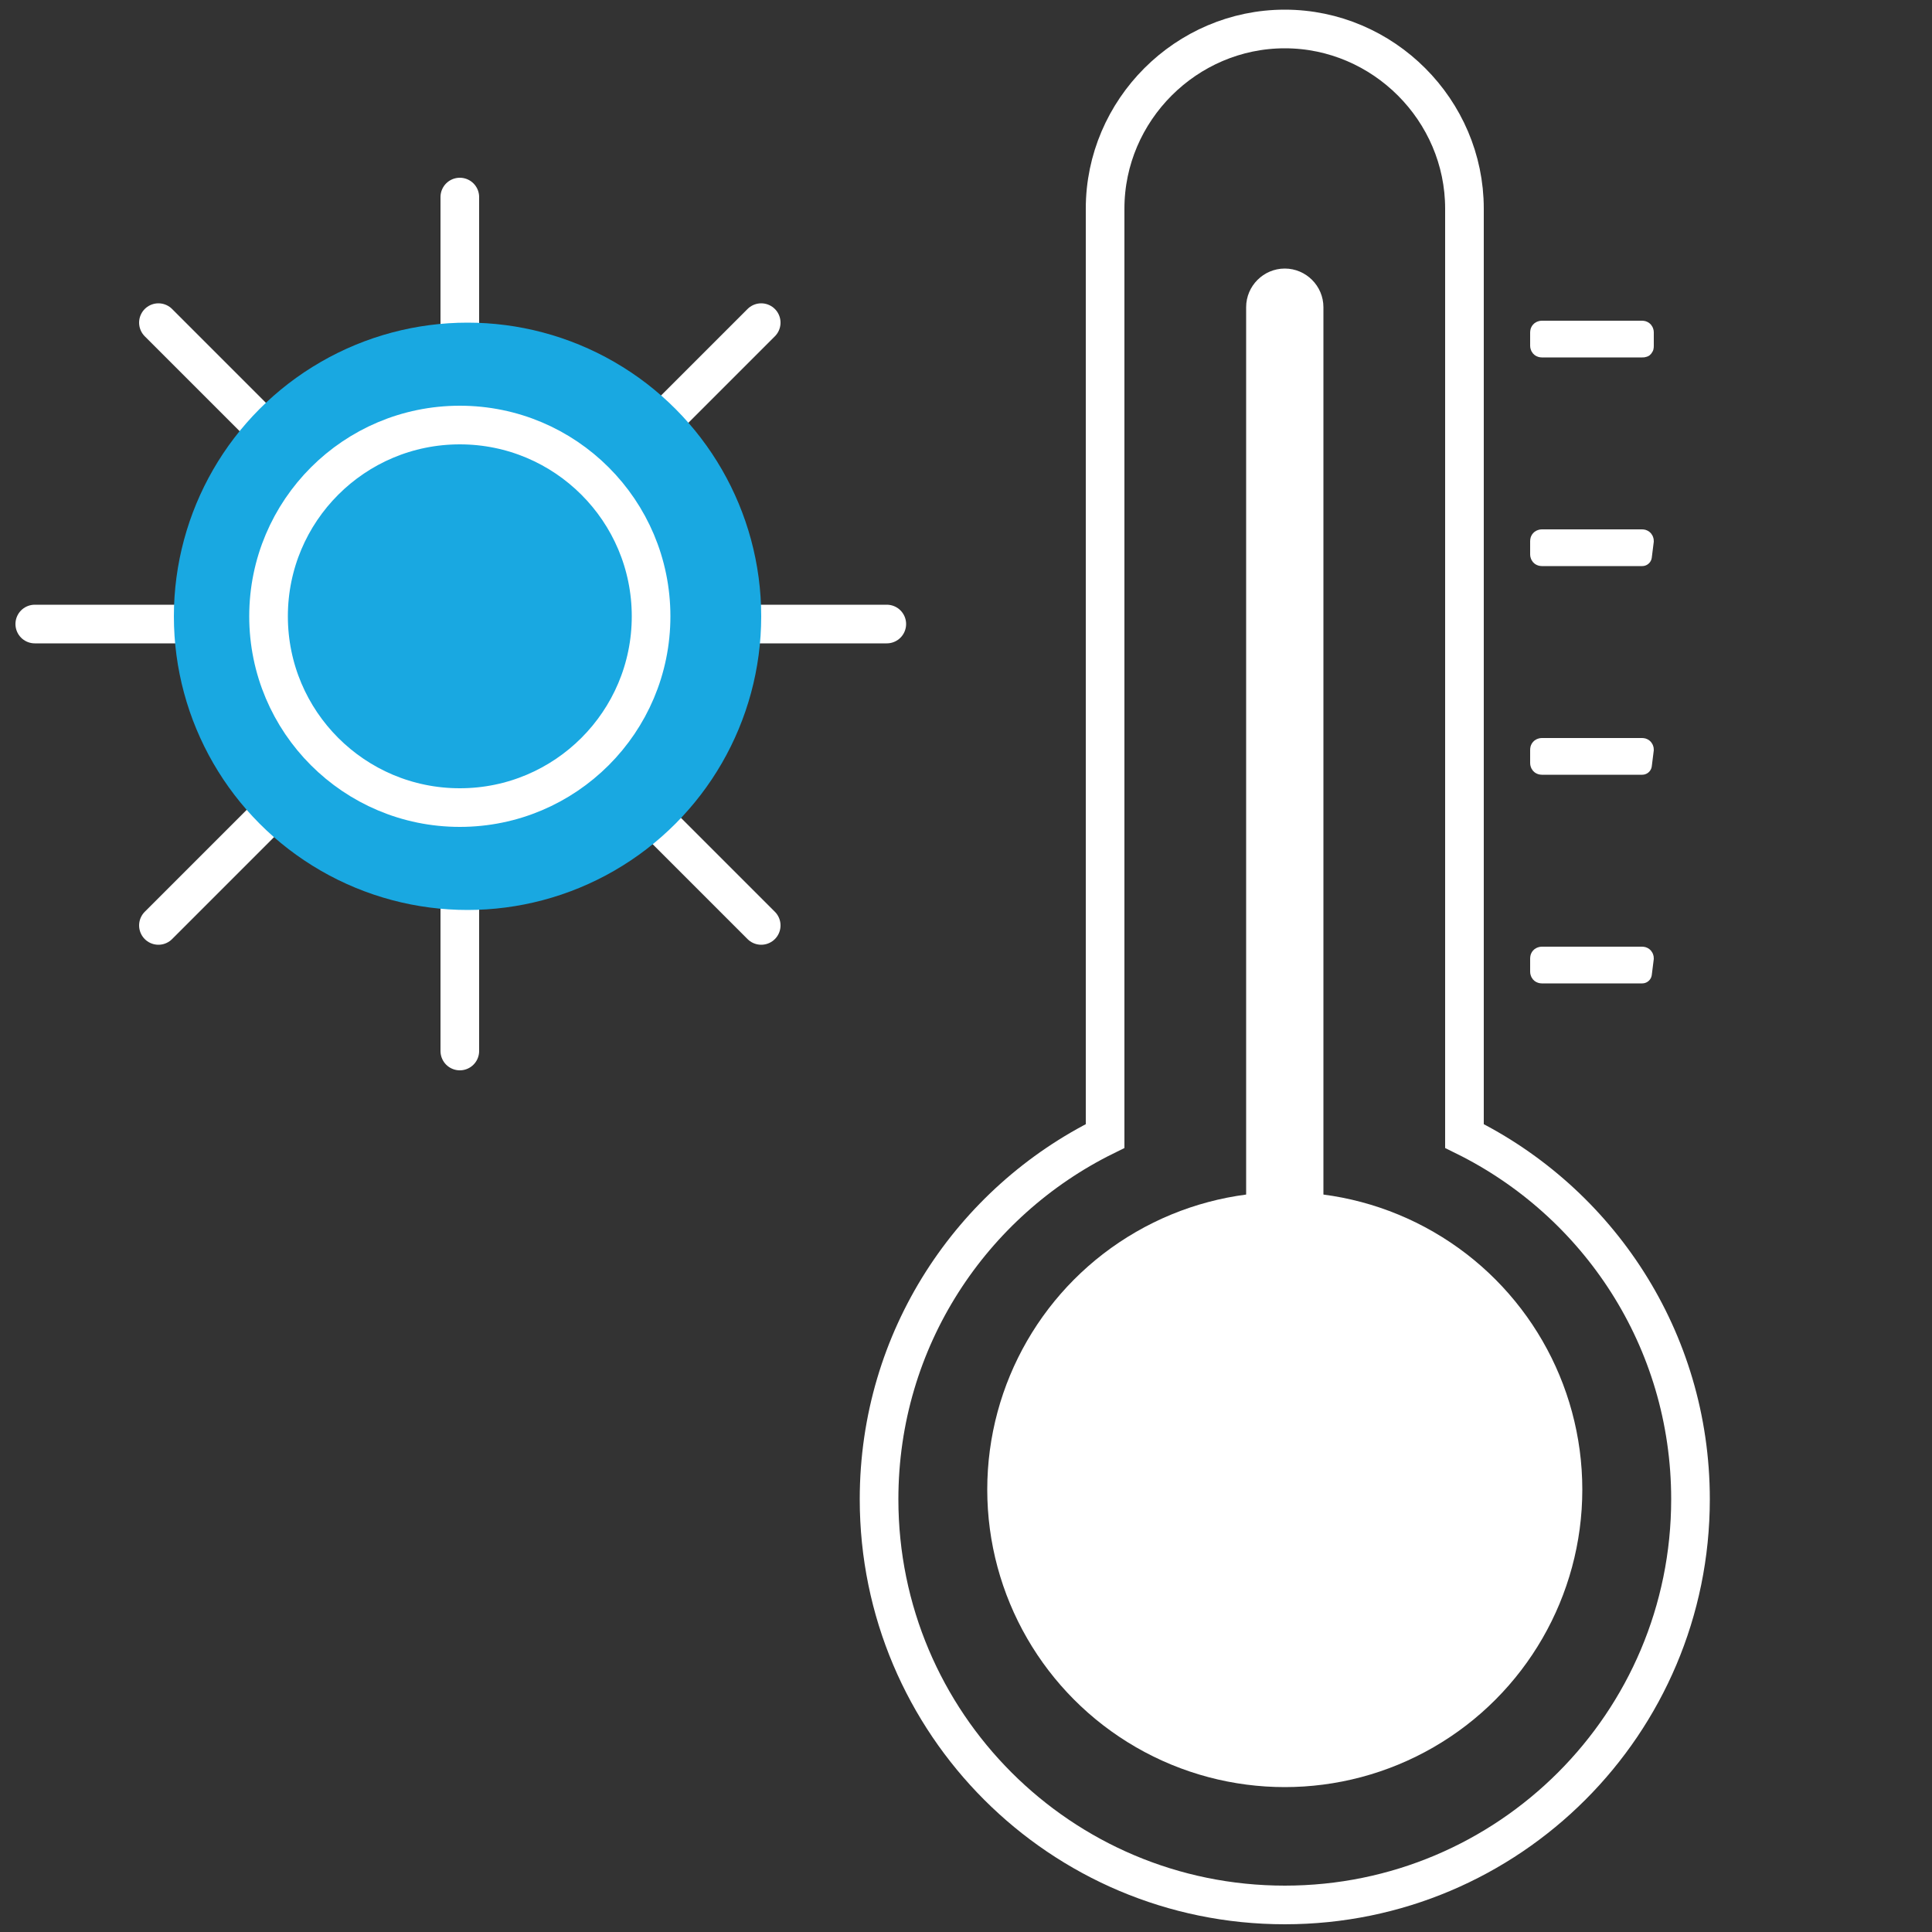 <?xml version="1.0" encoding="utf-8"?>
<!-- Generator: Adobe Illustrator 22.0.1, SVG Export Plug-In . SVG Version: 6.00 Build 0)  -->
<svg version="1.1" id="Layer_1" xmlns="http://www.w3.org/2000/svg" xmlns:xlink="http://www.w3.org/1999/xlink" x="0px" y="0px"
	 viewBox="0 0 100 100" style="enable-background:new 0 0 100 100;" xml:space="preserve">
<rect x="0" y="0" width="100" height="100" fill="#333333" stroke="none"/>
<style type="text/css">
	.st0{fill:none;stroke:#FFFFFF;stroke-width:2;stroke-linecap:round;stroke-linejoin:round;stroke-miterlimit:10;}
	.st1{fill:#19A8E1;}
	.st2{fill:#19A8E1;stroke:#FFFFFF;stroke-width:2;stroke-miterlimit:10;}
	.st3{fill:none;stroke:#FFFFFF;stroke-width:2;stroke-miterlimit:10;}
	.st4{fill:none;stroke:#FFFFFF;stroke-miterlimit:10;}
	.st5{fill:#FFFFFF;}
</style>
<g>
	<line class="st0" x1="23.8" y1="10.2" x2="23.8" y2="54.4"/>
	<line class="st0" x1="8.2" y1="16.7" x2="39.4" y2="47.9"/>
	<line class="st0" x1="1.8" y1="32.3" x2="45.9" y2="32.3"/>
	<line class="st0" x1="8.2" y1="47.9" x2="39.4" y2="16.7"/>
</g>
<circle class="st1" cx="24.2" cy="31.9" r="15.2"/>
<circle class="st2" cx="23.8" cy="31.9" r="9.9"/>
<path class="st3" d="M75.8,58.8v-48c0-5.1-4.2-9.3-9.3-9.3c-5.1,0-9.3,4.2-9.3,9.3v48c-6.9,3.4-11.7,10.5-11.7,18.8
	c0,11.6,9.4,21,21,21s21-9.4,21-21C87.5,69.3,82.7,62.2,75.8,58.8z"/>
<g>
	<path class="st4" d="M85,18h-5.2c-0.1,0-0.1-0.1-0.1-0.1v-0.7c0-0.1,0.1-0.1,0.1-0.1H85c0.1,0,0.1,0.1,0.1,0.1v0.7
		C85.1,18,85.1,18,85,18z"/>
	<path class="st4" d="M85,28.8h-5.2c-0.1,0-0.1-0.1-0.1-0.1V28c0-0.1,0.1-0.1,0.1-0.1H85c0.1,0,0.1,0.1,0.1,0.1L85,28.8
		C85.1,28.8,85.1,28.8,85,28.8z"/>
	<path class="st4" d="M85,50.4h-5.2c-0.1,0-0.1-0.1-0.1-0.1v-0.7c0-0.1,0.1-0.1,0.1-0.1H85c0.1,0,0.1,0.1,0.1,0.1L85,50.4
		C85.1,50.4,85.1,50.4,85,50.4z"/>
	<path class="st4" d="M85,39.6h-5.2c-0.1,0-0.1-0.1-0.1-0.1v-0.7c0-0.1,0.1-0.1,0.1-0.1H85c0.1,0,0.1,0.1,0.1,0.1L85,39.6
		C85.1,39.6,85.1,39.6,85,39.6z"/>
</g>
<circle class="st5" cx="66.5" cy="77.1" r="15.4"/>
<path class="st5" d="M66.5,80.5L66.5,80.5c1.1,0,2-0.9,2-2V15.9c0-1.1-0.9-2-2-2l0,0c-1.1,0-2,0.9-2,2v62.6
	C64.5,79.6,65.4,80.5,66.5,80.5z"/>
</svg>
